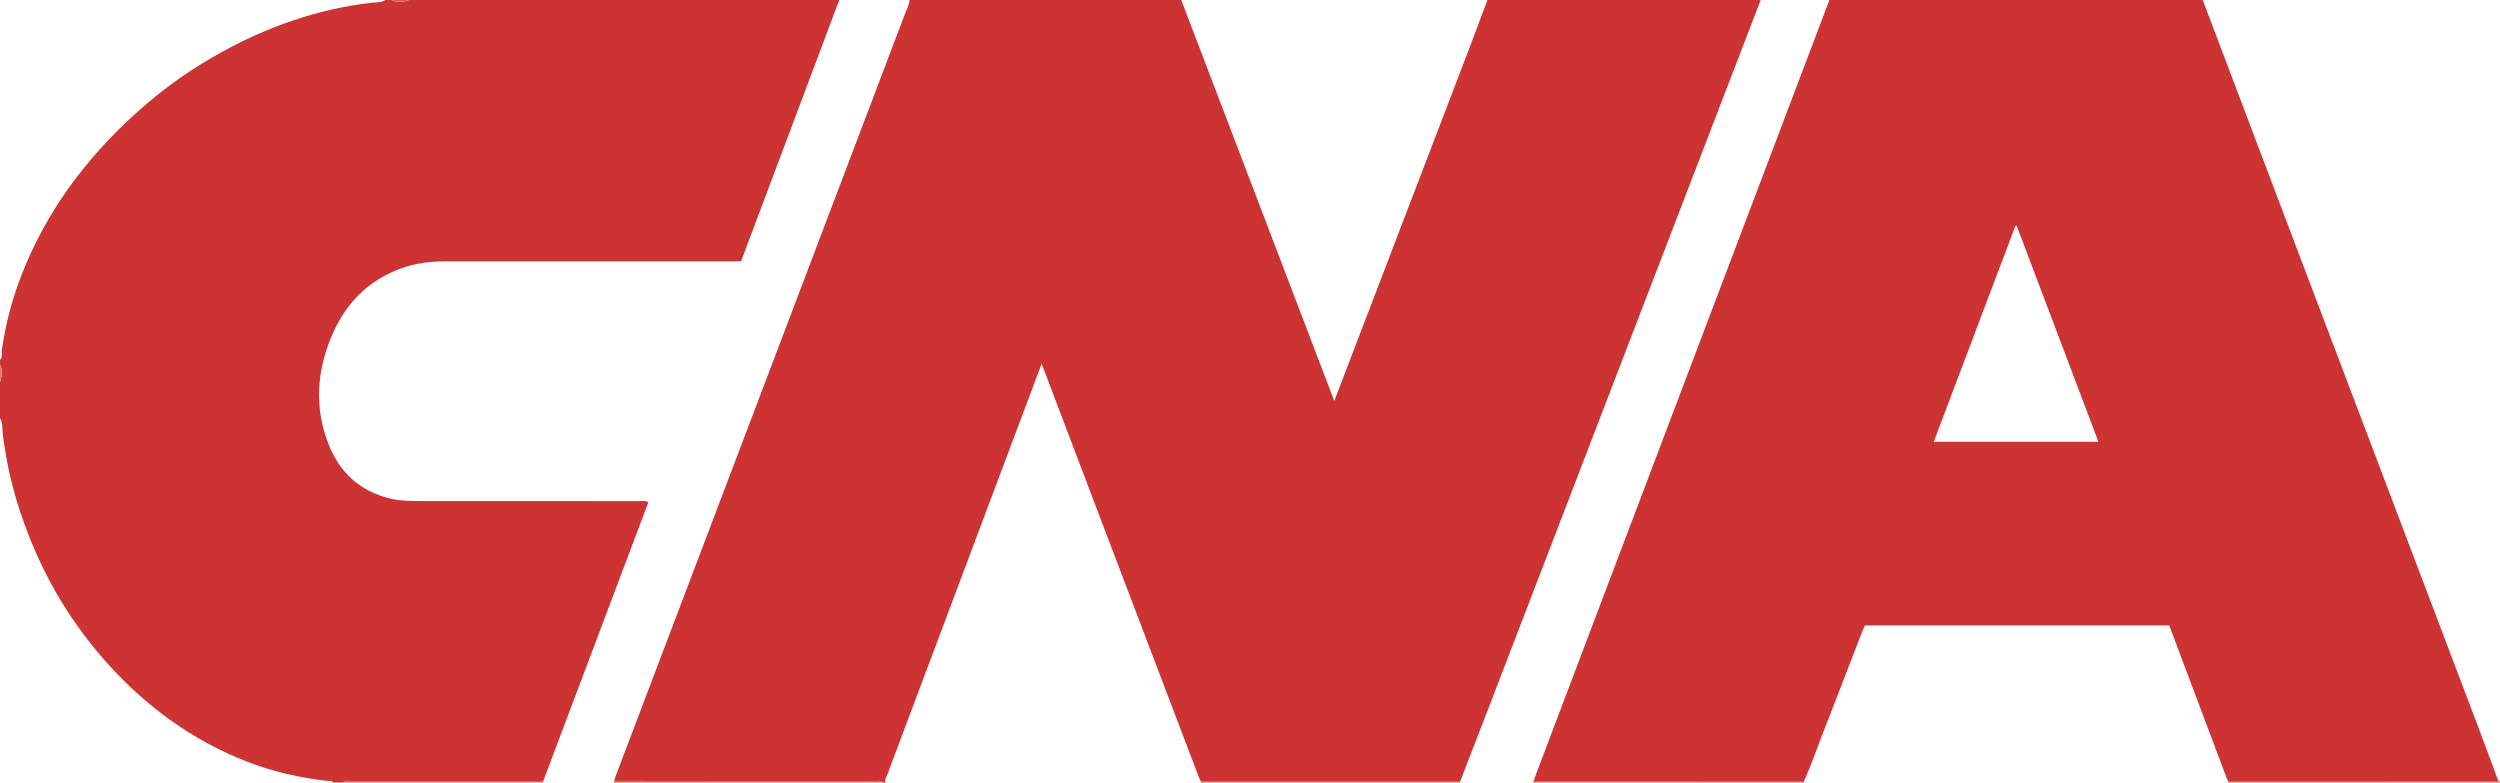 <?xml version="1.0" encoding="iso-8859-1"?>
<!-- Generator: Adobe Illustrator 27.0.0, SVG Export Plug-In . SVG Version: 6.00 Build 0)  -->
<svg version="1.1" id="Layer_1" xmlns="http://www.w3.org/2000/svg" xmlns:xlink="http://www.w3.org/1999/xlink" x="0px" y="0px"
	 viewBox="0 0 1674.051 524.012" style="enable-background:new 0 0 1674.051 524.012;" xml:space="preserve">
<g>
	<path style="fill:#CD3332;" d="M593,524c-0.667,0-1.333,0-2,0c-1.599-1.829-3.734-0.952-5.598-0.955
		c-37.094-0.059-74.187-0.036-111.281-0.047c-20.958-0.006-41.917-0.045-62.875-0.069c0.338-1.106,0.614-2.236,1.023-3.315
		c19.23-50.661,38.476-101.316,57.71-151.975c45.282-119.26,90.568-238.519,135.791-357.801C606.989,6.625,608.763,3.551,609,0
		c60.667,0,121.333,0,182,0c34.109,89.371,68.218,178.743,102.465,268.476c29.935-78.187,59.695-155.888,89.426-233.599
		C987.329,23.277,991.634,11.627,996,0c61,0,122,0,183,0c-6.864,17.844-13.733,35.685-20.592,53.531
		c-53.784,139.938-107.562,279.877-161.351,419.812c-6.362,16.55-12.779,33.078-19.17,49.617
		c-57.954,0.01-115.908,0.02-173.861,0.03c-0.371-0.728-0.814-1.429-1.103-2.188c-20.954-55.041-41.906-110.084-62.837-165.134
		c-14.181-37.296-28.332-74.604-42.583-112.135c-1.366,3.641-2.645,7.057-3.928,10.472c-33.172,88.288-66.349,176.574-99.474,264.88
		C593.501,520.487,592.096,522.03,593,524z"/>
	<path style="fill:#CD3332;" d="M1225,0c83.333,0,166.667,0,250,0c16.719,44.172,33.421,88.351,50.161,132.515
		c44.62,117.717,89.262,235.425,133.876,353.144c4.708,12.424,9.288,24.896,13.927,37.346
		c-60.312-0.005-120.625-0.011-180.937-0.016c-0.368-0.729-0.808-1.432-1.094-2.192c-10.626-28.22-21.239-56.446-31.853-84.671
		c-2.204-5.861-4.407-11.722-6.521-17.344c-68.185,0-135.922,0-203.734,0c-0.611,1.357-1.206,2.529-1.678,3.749
		c-9.339,24.105-18.638,48.225-28.006,72.318c-3.657,9.405-6.91,18.97-11.155,28.142c-60.316,0.004-120.631,0.007-180.947,0.011
		c0.515-1.568,0.97-3.159,1.554-4.7c43.022-113.562,86.052-227.122,129.085-340.68C1180.115,118.414,1202.559,59.208,1225,0z
		 M1405.15,295.834c-18.311-48.401-36.5-96.481-54.689-144.561c-0.321,0.042-0.642,0.084-0.964,0.125
		c-18.176,48.062-36.351,96.124-54.622,144.436C1331.936,295.834,1368.366,295.834,1405.15,295.834z"/>
	<path style="fill:#CD3332;" d="M0,244c0-1,0-2,0-3c1.9-1.708,0.879-4.011,1.156-6.024c2.696-19.551,7.956-38.362,15.562-56.581
		c18.09-43.333,46.437-78.942,81.88-109.227c15.233-13.016,31.743-24.253,49.254-33.955c31.457-17.429,64.836-29.141,100.702-33.388
		C251.699,1.452,255.128,1.988,258,0c1.333,0,2.667,0,4,0c4,1.691,8,1.475,12,0c96,0,192,0,288,0
		c-21.907,58.283-43.815,116.565-65.779,175c-2.086,0-3.906,0-5.725,0c-63.827,0-127.654,0.005-191.482-0.005
		c-10.393-0.002-20.599,1.107-30.436,4.701c-21.921,8.01-36.976,23.257-46.103,44.418c-10.381,24.067-12.168,48.673-2.457,73.373
		c7.337,18.66,20.668,31.115,40.402,36.155c7.836,2.001,15.861,1.856,23.847,1.864c47.995,0.046,95.991,0.015,143.986,0.053
		c1.889,0.001,3.931-0.59,5.902,0.794c-23.475,62.257-46.915,124.42-70.354,186.582c-1.663,0.023-3.326,0.067-4.989,0.067
		c-41.42-0.009-82.839-0.032-124.259,0.001c-1.531,0.001-3.374-0.839-4.552,0.998c-2.333,0-4.667,0-7,0
		c-0.795-1.604-2.328-0.929-3.535-1.061c-18.769-2.06-37.03-6.253-54.623-13.15c-36.172-14.18-66.69-36.514-92.59-65.204
		c-19.635-21.751-35.468-46.07-47.475-72.872c-11.706-26.131-19.665-53.258-22.979-81.748C1.413,286.658,1.988,283.059,0,280
		c0-8,0-16,0-24C1.232,252,1.871,248,0,244z"/>
	<path style="fill:#D76956;" d="M1026,524c0.346-0.332,0.692-0.664,1.038-0.997c60.316-0.004,120.631-0.007,180.947-0.011
		c0.005,0.336,0.01,0.672,0.015,1.008C1147.333,524,1086.667,524,1026,524z"/>
	<path style="fill:#D76956;" d="M1492,524c0.009-0.337,0.018-0.674,0.027-1.011c60.312,0.005,120.625,0.011,180.937,0.016
		c0.345-0.002,0.691-0.003,1.036-0.005c-0.218,0.308,0.506,1.043-0.5,1.011c-1.332-0.043-2.666-0.011-4-0.011
		C1610.333,524,1551.167,524,1492,524z"/>
	<path style="fill:#D76956;" d="M411,524c0.082-0.357,0.164-0.714,0.246-1.071c20.958,0.024,41.917,0.063,62.875,0.069
		c37.094,0.011,74.187-0.012,111.281,0.047c1.864,0.003,3.999-0.875,5.598,0.955C531,524,471,524,411,524z"/>
	<path style="fill:#D76956;" d="M977.887,522.96c0.038,0.347,0.076,0.693,0.113,1.04c-58,0-116,0-174,0
		c0.008-0.337,0.017-0.673,0.025-1.01C861.979,522.98,919.933,522.97,977.887,522.96z"/>
	<path style="fill:#D76A57;" d="M363.8,522.934c0.067,0.355,0.134,0.71,0.2,1.066c-44.667,0-89.333,0-134,0
		c1.178-1.837,3.021-0.997,4.552-0.998c41.42-0.033,82.839-0.01,124.259-0.001C360.474,523.001,362.137,522.957,363.8,522.934z"/>
	<path style="fill:#D5604F;" d="M274,0c-4,1.475-8,1.691-12,0C266,0,270,0,274,0z"/>
	<path style="fill:#DD806C;" d="M0,244c1.871,4,1.232,8,0,12C0,252,0,248,0,244z"/>
</g>
</svg>
